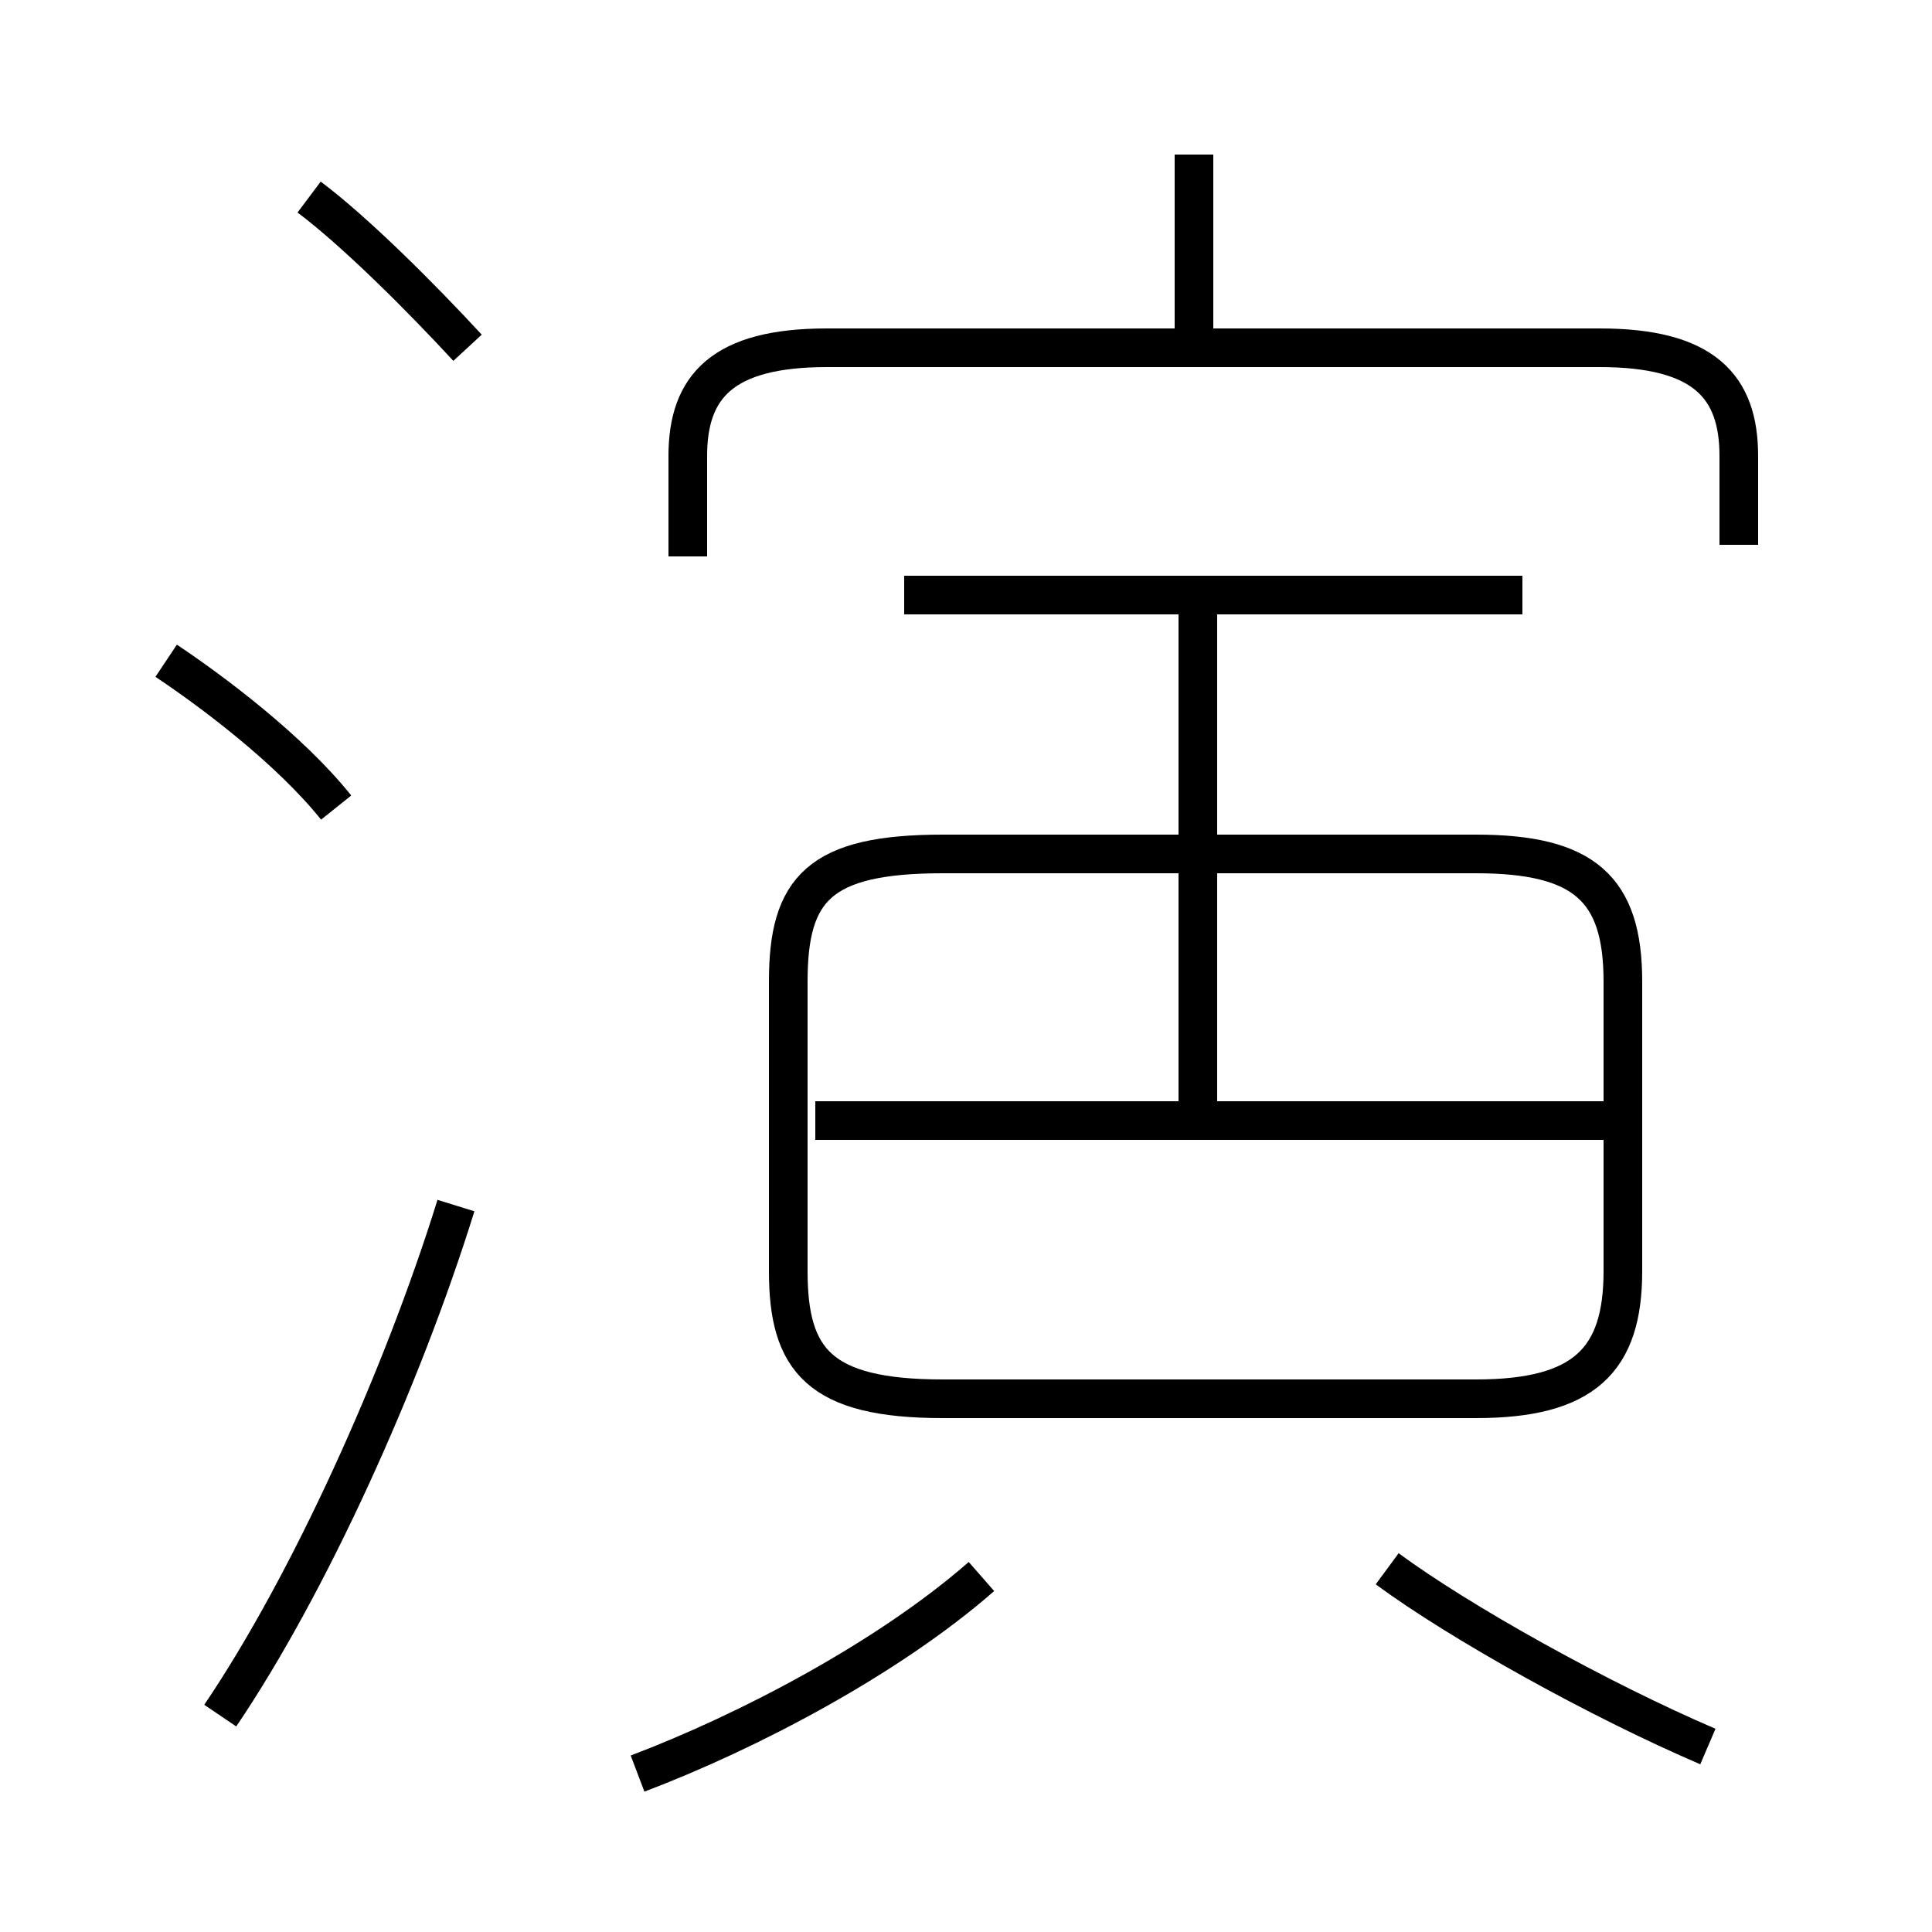 <?xml version='1.0' encoding='utf8'?>
<svg viewBox="0.0 -6.0 50.0 50.0" version="1.1" xmlns="http://www.w3.org/2000/svg">
<rect x="0.0" y="-6.0" width="50.0" height="50.0" fill="#808080" stroke="none"/>
<rect x="-1000" y="-1000" width="2000" height="2000" stroke="white" fill="white"/>
<g style="fill:white;stroke:#000000;  stroke-width:1">
<path d="M 16.5 1.9 C 19.4 0.8 23.0 -1.1 25.4 -3.2 M 5.7 0.4 C 8.0 -3.0 10.4 -8.3 11.8 -12.8 M 8.7 -23.1 C 7.5 -24.6 5.5 -26.1 4.3 -26.9 M 24.4 -7.8 L 38.2 -7.8 C 41.0 -7.8 42.0 -8.8 42.0 -11.1 L 42.0 -18.6 C 42.0 -21.0 41.0 -21.9 38.2 -21.9 L 24.4 -21.9 C 21.2 -21.9 20.4 -21.0 20.4 -18.6 L 20.4 -11.1 C 20.4 -8.8 21.2 -7.8 24.4 -7.8 Z M 44.2 1.2 C 41.4 0.0 37.8 -2.0 35.9 -3.4 M 41.9 -15.0 L 21.1 -15.0 M 12.1 -35.0 C 10.9 -36.3 9.2 -38.0 8.0 -38.9 M 31.0 -15.2 L 31.0 -28.4 M 39.4 -28.6 L 23.4 -28.6 M 45.0 -29.9 L 45.0 -32.2 C 45.0 -34.0 44.1 -35.0 41.4 -35.0 L 21.4 -35.0 C 18.7 -35.0 17.8 -34.0 17.8 -32.2 L 17.8 -29.6 M 30.9 -35.5 L 30.9 -40.0" transform="translate(0.0, 38.0)" />
</g>
</svg>